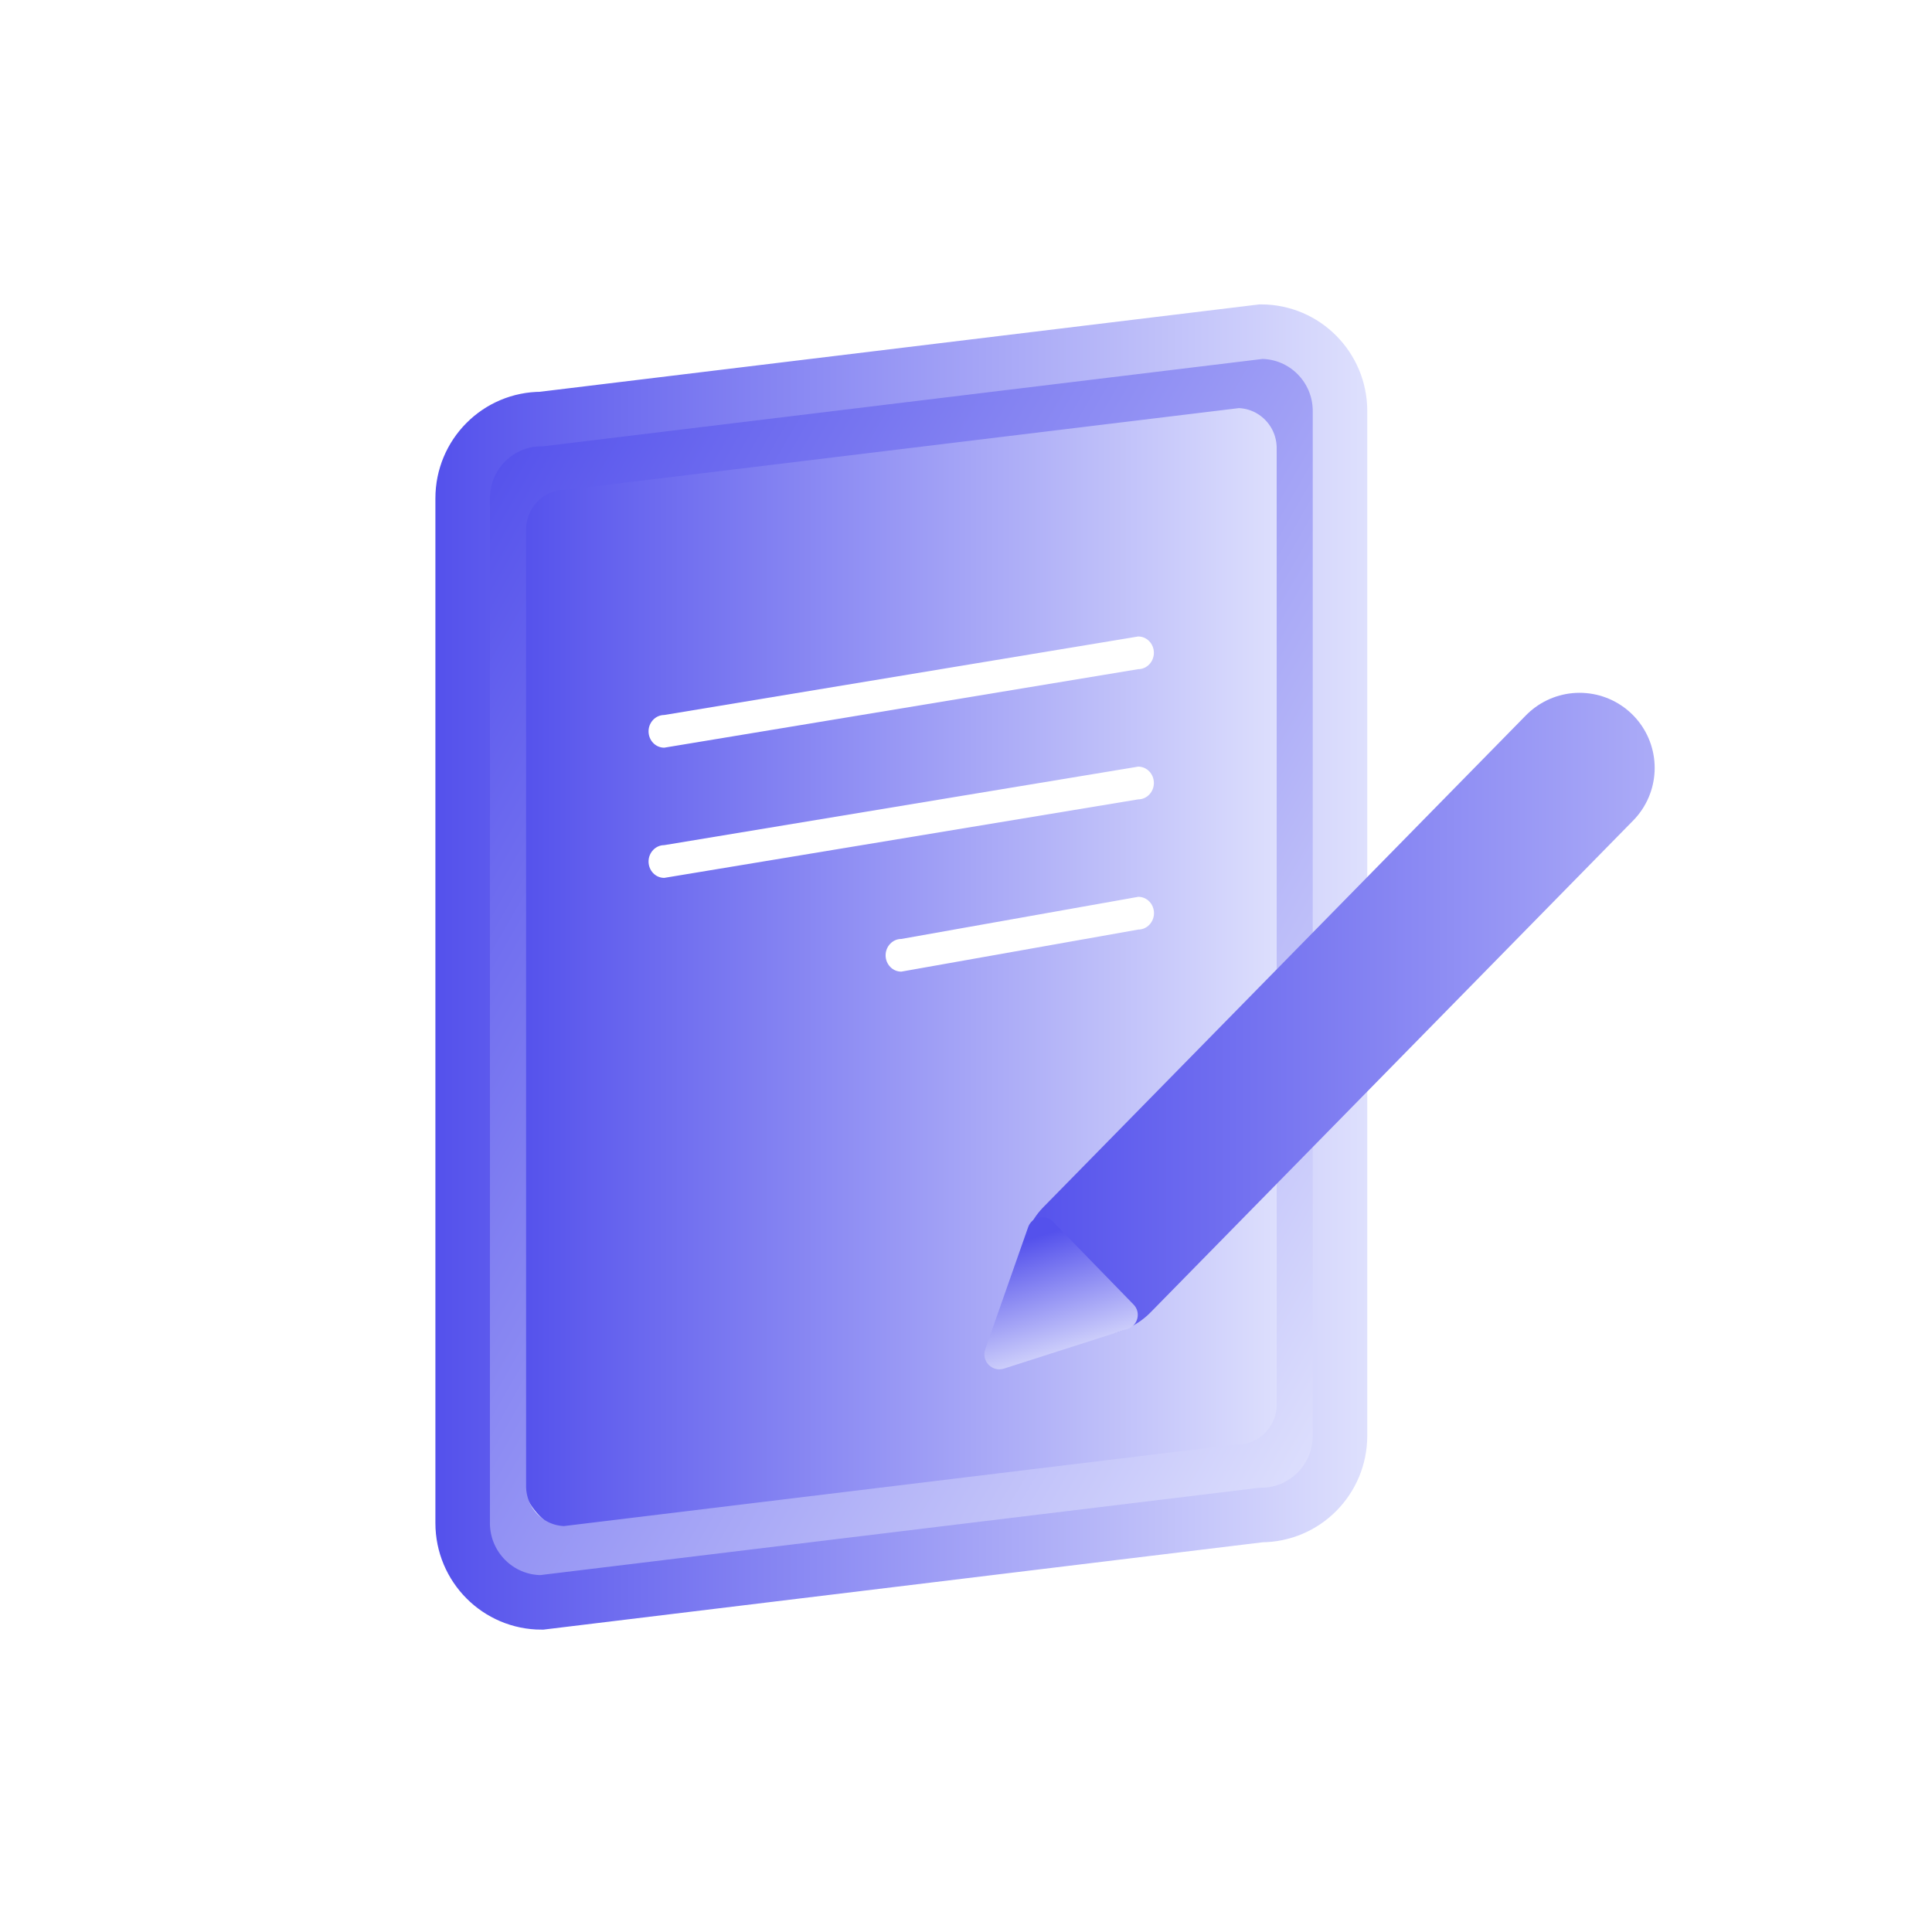 <svg width="36" height="36" viewBox="0 0 36 36" fill="none" xmlns="http://www.w3.org/2000/svg">
<g clip-path="url(#clip0_3932_10884)">
<path d="M9.672 10.122V27.298C9.672 28.032 10.246 28.629 10.952 28.629L22.636 27.166C23.345 27.166 23.916 26.569 23.916 25.835V8.659C23.916 7.925 23.342 7.328 22.636 7.328L10.952 8.791C10.243 8.791 9.672 9.388 9.672 10.122ZM16.502 17.801C16.502 17.633 16.634 17.496 16.794 17.496L21.211 16.711C21.374 16.711 21.503 16.848 21.503 17.016C21.503 17.183 21.371 17.321 21.211 17.321L16.794 18.105C16.632 18.105 16.502 17.968 16.502 17.801ZM12.085 16.053C12.085 15.886 12.217 15.748 12.377 15.748L21.209 14.285C21.371 14.285 21.501 14.422 21.501 14.59C21.501 14.758 21.369 14.895 21.209 14.895L12.377 16.358C12.214 16.358 12.085 16.221 12.085 16.053ZM12.085 13.627C12.085 13.46 12.217 13.323 12.377 13.323L21.209 11.86C21.371 11.86 21.501 11.997 21.501 12.164C21.501 12.332 21.369 12.469 21.209 12.469L12.377 13.932C12.214 13.932 12.085 13.795 12.085 13.627Z" fill="url(#paint0_linear_3932_10884)"/>
<path d="M10.54 8.488L23.052 6.969C23.809 6.969 24.424 7.586 24.424 8.351V26.172C24.424 26.933 23.809 27.553 23.052 27.553L10.54 29.072C9.783 29.072 9.168 28.455 9.168 27.69V9.869C9.168 9.107 9.783 8.488 10.54 8.488Z" stroke="url(#paint1_linear_3932_10884)" stroke-width="1.27" stroke-miterlimit="10"/>
<path d="M10.092 7.808L23.498 6.18C24.311 6.18 24.969 6.843 24.969 7.658V26.752C24.969 27.569 24.311 28.23 23.498 28.23L10.092 29.858C9.279 29.858 8.621 29.195 8.621 28.38V9.286C8.621 8.468 9.279 7.808 10.092 7.808Z" stroke="url(#paint2_linear_3932_10884)" stroke-width="1.016" stroke-miterlimit="10"/>
<path d="M20.441 23.473L29.433 14.309" stroke="url(#paint3_linear_3932_10884)" stroke-width="2.799" stroke-miterlimit="10" stroke-linecap="round"/>
<path d="M18.706 25.502L21.007 24.765C21.203 24.702 21.267 24.456 21.122 24.308L19.62 22.764C19.476 22.617 19.227 22.67 19.158 22.866L18.358 25.144C18.282 25.36 18.485 25.571 18.706 25.502Z" fill="url(#paint4_linear_3932_10884)"/>
</g>
<defs>
<linearGradient id="paint0_linear_3932_10884" x1="23.916" y1="17.979" x2="9.672" y2="17.979" gradientUnits="userSpaceOnUse">
<stop stop-color="#DEE0FD"/>
<stop offset="1" stop-color="#5451EC"/>
</linearGradient>
<linearGradient id="paint1_linear_3932_10884" x1="26.758" y1="23.771" x2="6.834" y2="12.267" gradientUnits="userSpaceOnUse">
<stop stop-color="#DEE0FD"/>
<stop offset="1" stop-color="#5451EC"/>
</linearGradient>
<linearGradient id="paint2_linear_3932_10884" x1="25.477" y1="18.021" x2="8.113" y2="18.021" gradientUnits="userSpaceOnUse">
<stop stop-color="#DEE0FD"/>
<stop offset="1" stop-color="#5451EC"/>
</linearGradient>
<linearGradient id="paint3_linear_3932_10884" x1="19.042" y1="18.891" x2="30.833" y2="18.891" gradientUnits="userSpaceOnUse">
<stop stop-color="#5451EC"/>
<stop offset="1" stop-color="#ABABF7"/>
</linearGradient>
<linearGradient id="paint4_linear_3932_10884" x1="20.309" y1="25.337" x2="19.561" y2="22.967" gradientUnits="userSpaceOnUse">
<stop stop-color="#DEE0FD"/>
<stop offset="1" stop-color="#5451EC"/>
</linearGradient>
<clipPath id="clip0_3932_10884">
<rect width="36" height="36" fill="white"/>
</clipPath>
</defs>
</svg>
